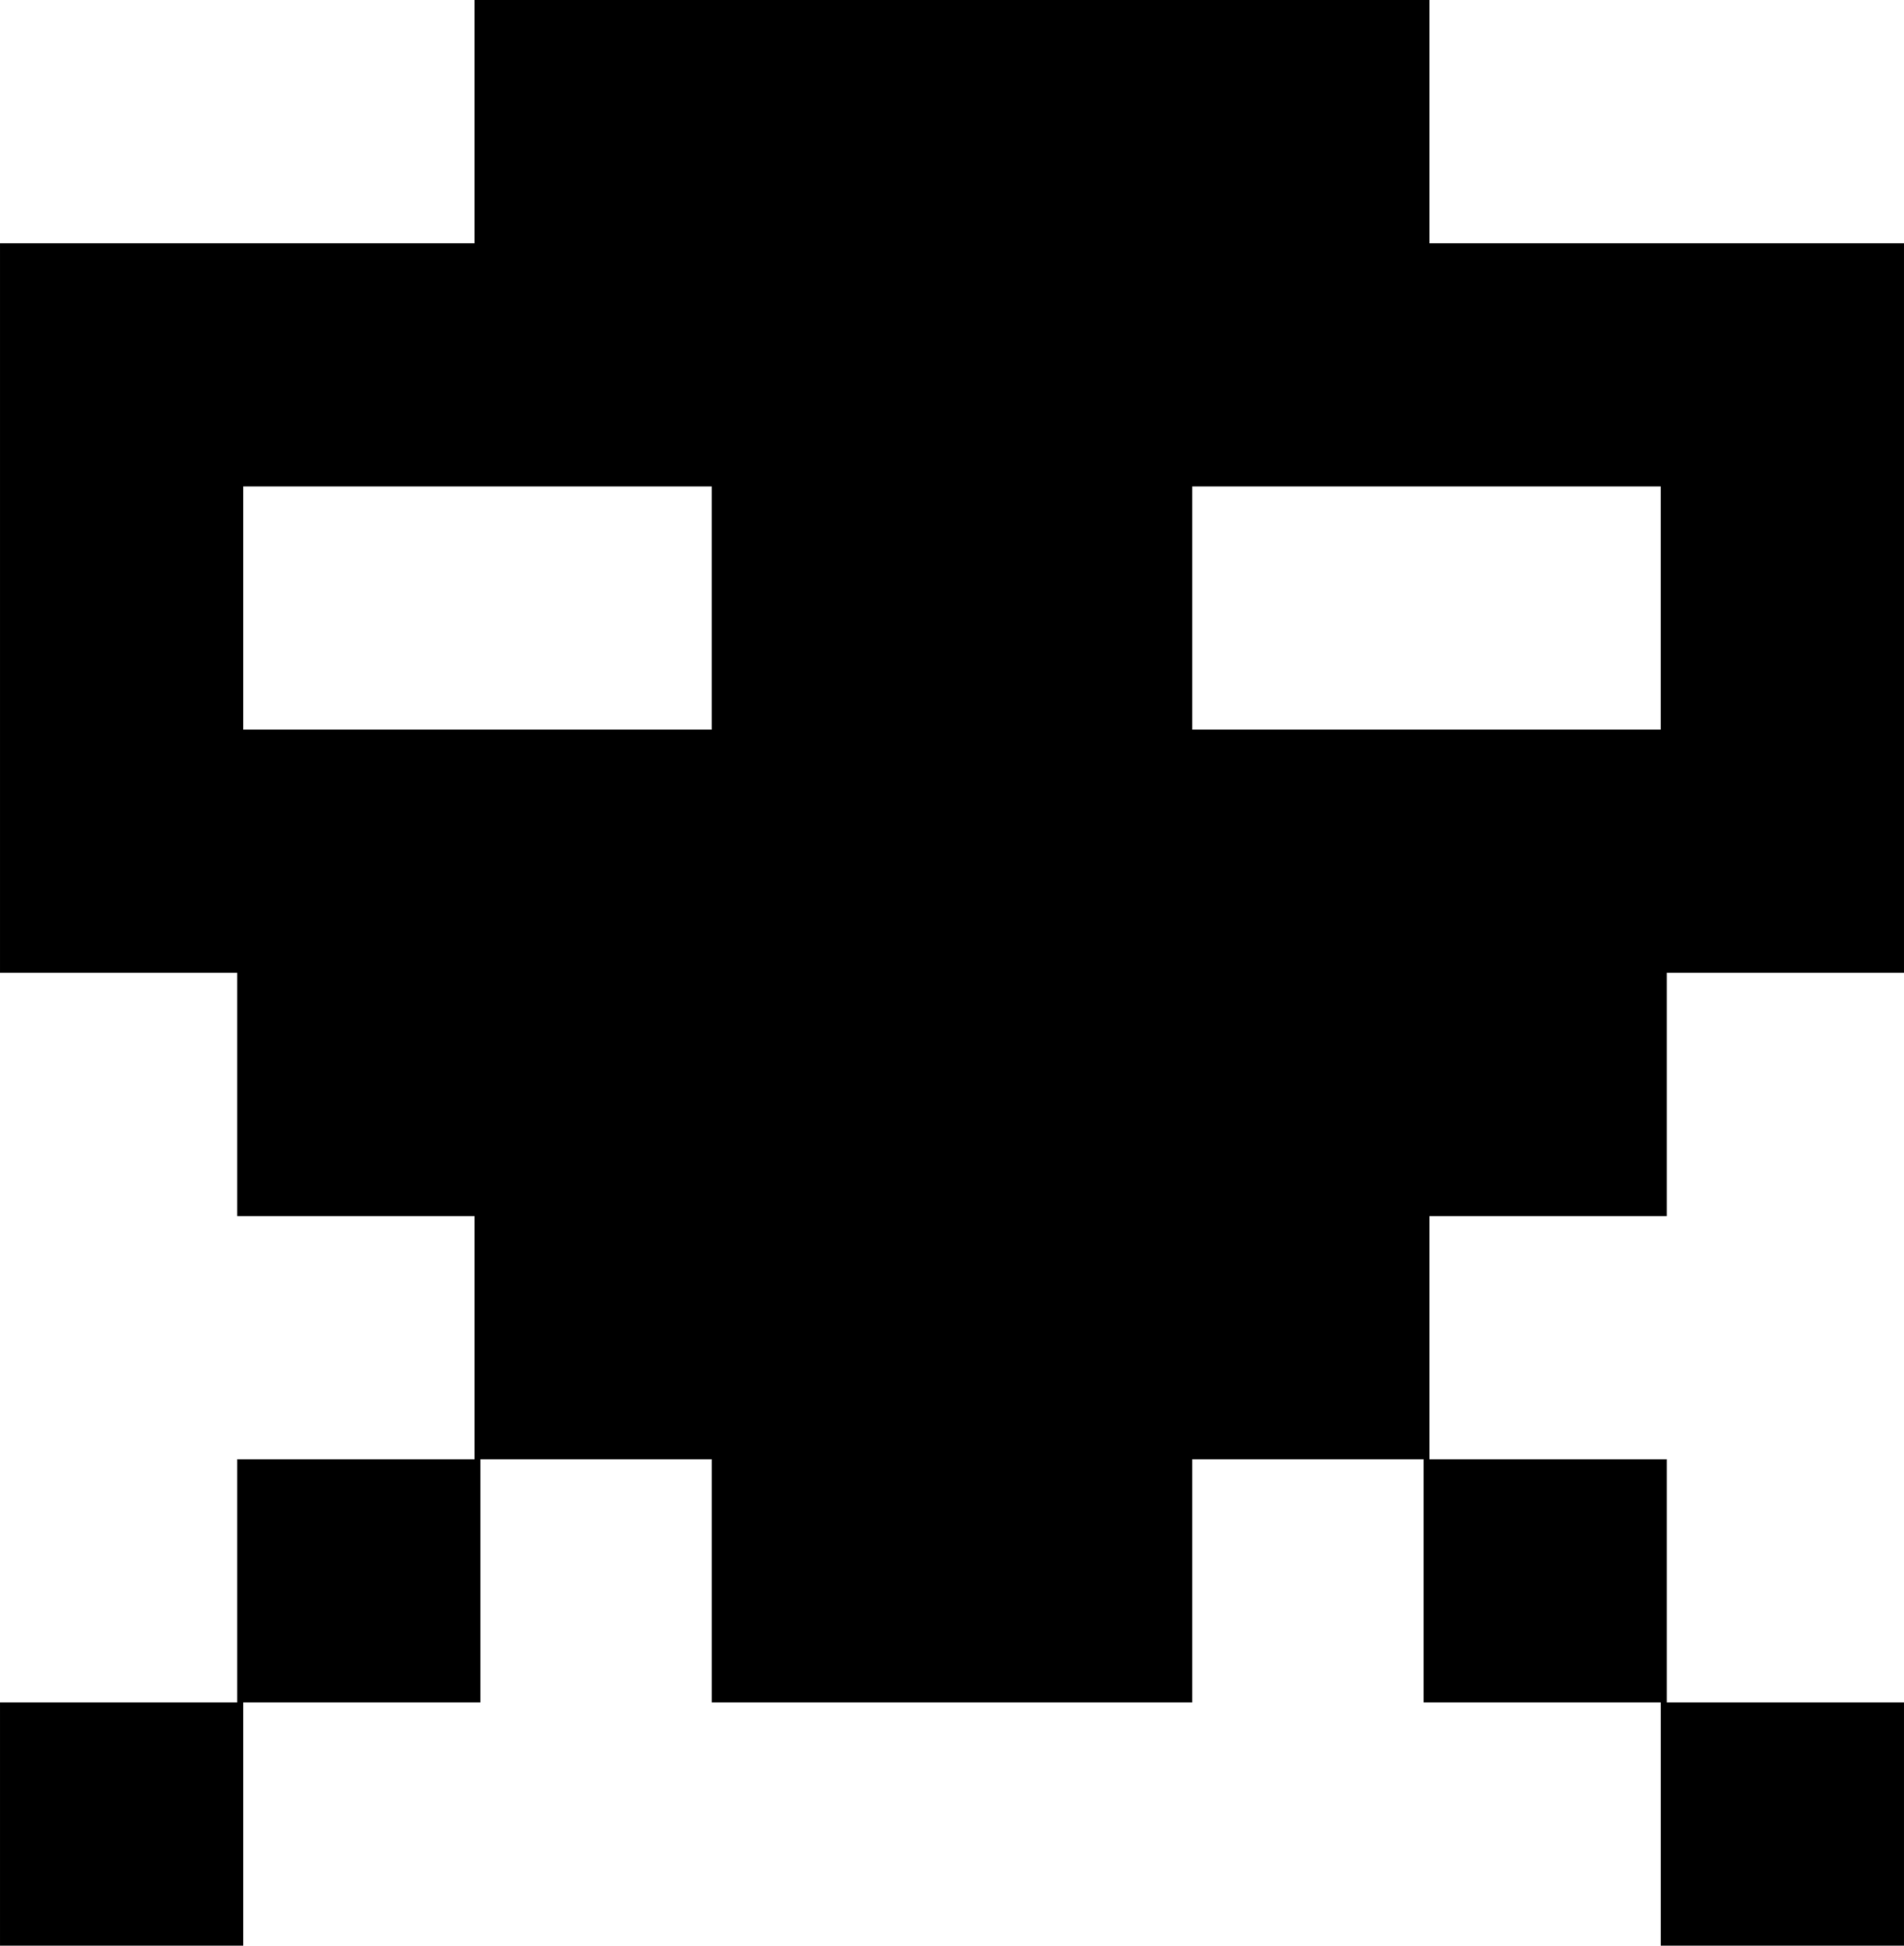 <svg xmlns="http://www.w3.org/2000/svg" viewBox="0 0 102.816 105.061" height="112.065" width="109.671"><path d="M25.623 26.265h12.811V39.4H13.131V26.265h12.492zm64.06 0V39.4H64.38V26.265h25.304zm.322-13.133H77.191V0H25.622v13.132H0V52.53h12.81v13.132h12.813v13.134H12.81V91.93H0v13.132h13.131V91.93h12.813V78.796h12.491V91.93H64.38V78.796h12.492V91.93h12.812v13.132h13.132V91.93H90.005V78.796H77.191V65.662h12.814V52.53h12.811V13.132H90.005z"/></svg>